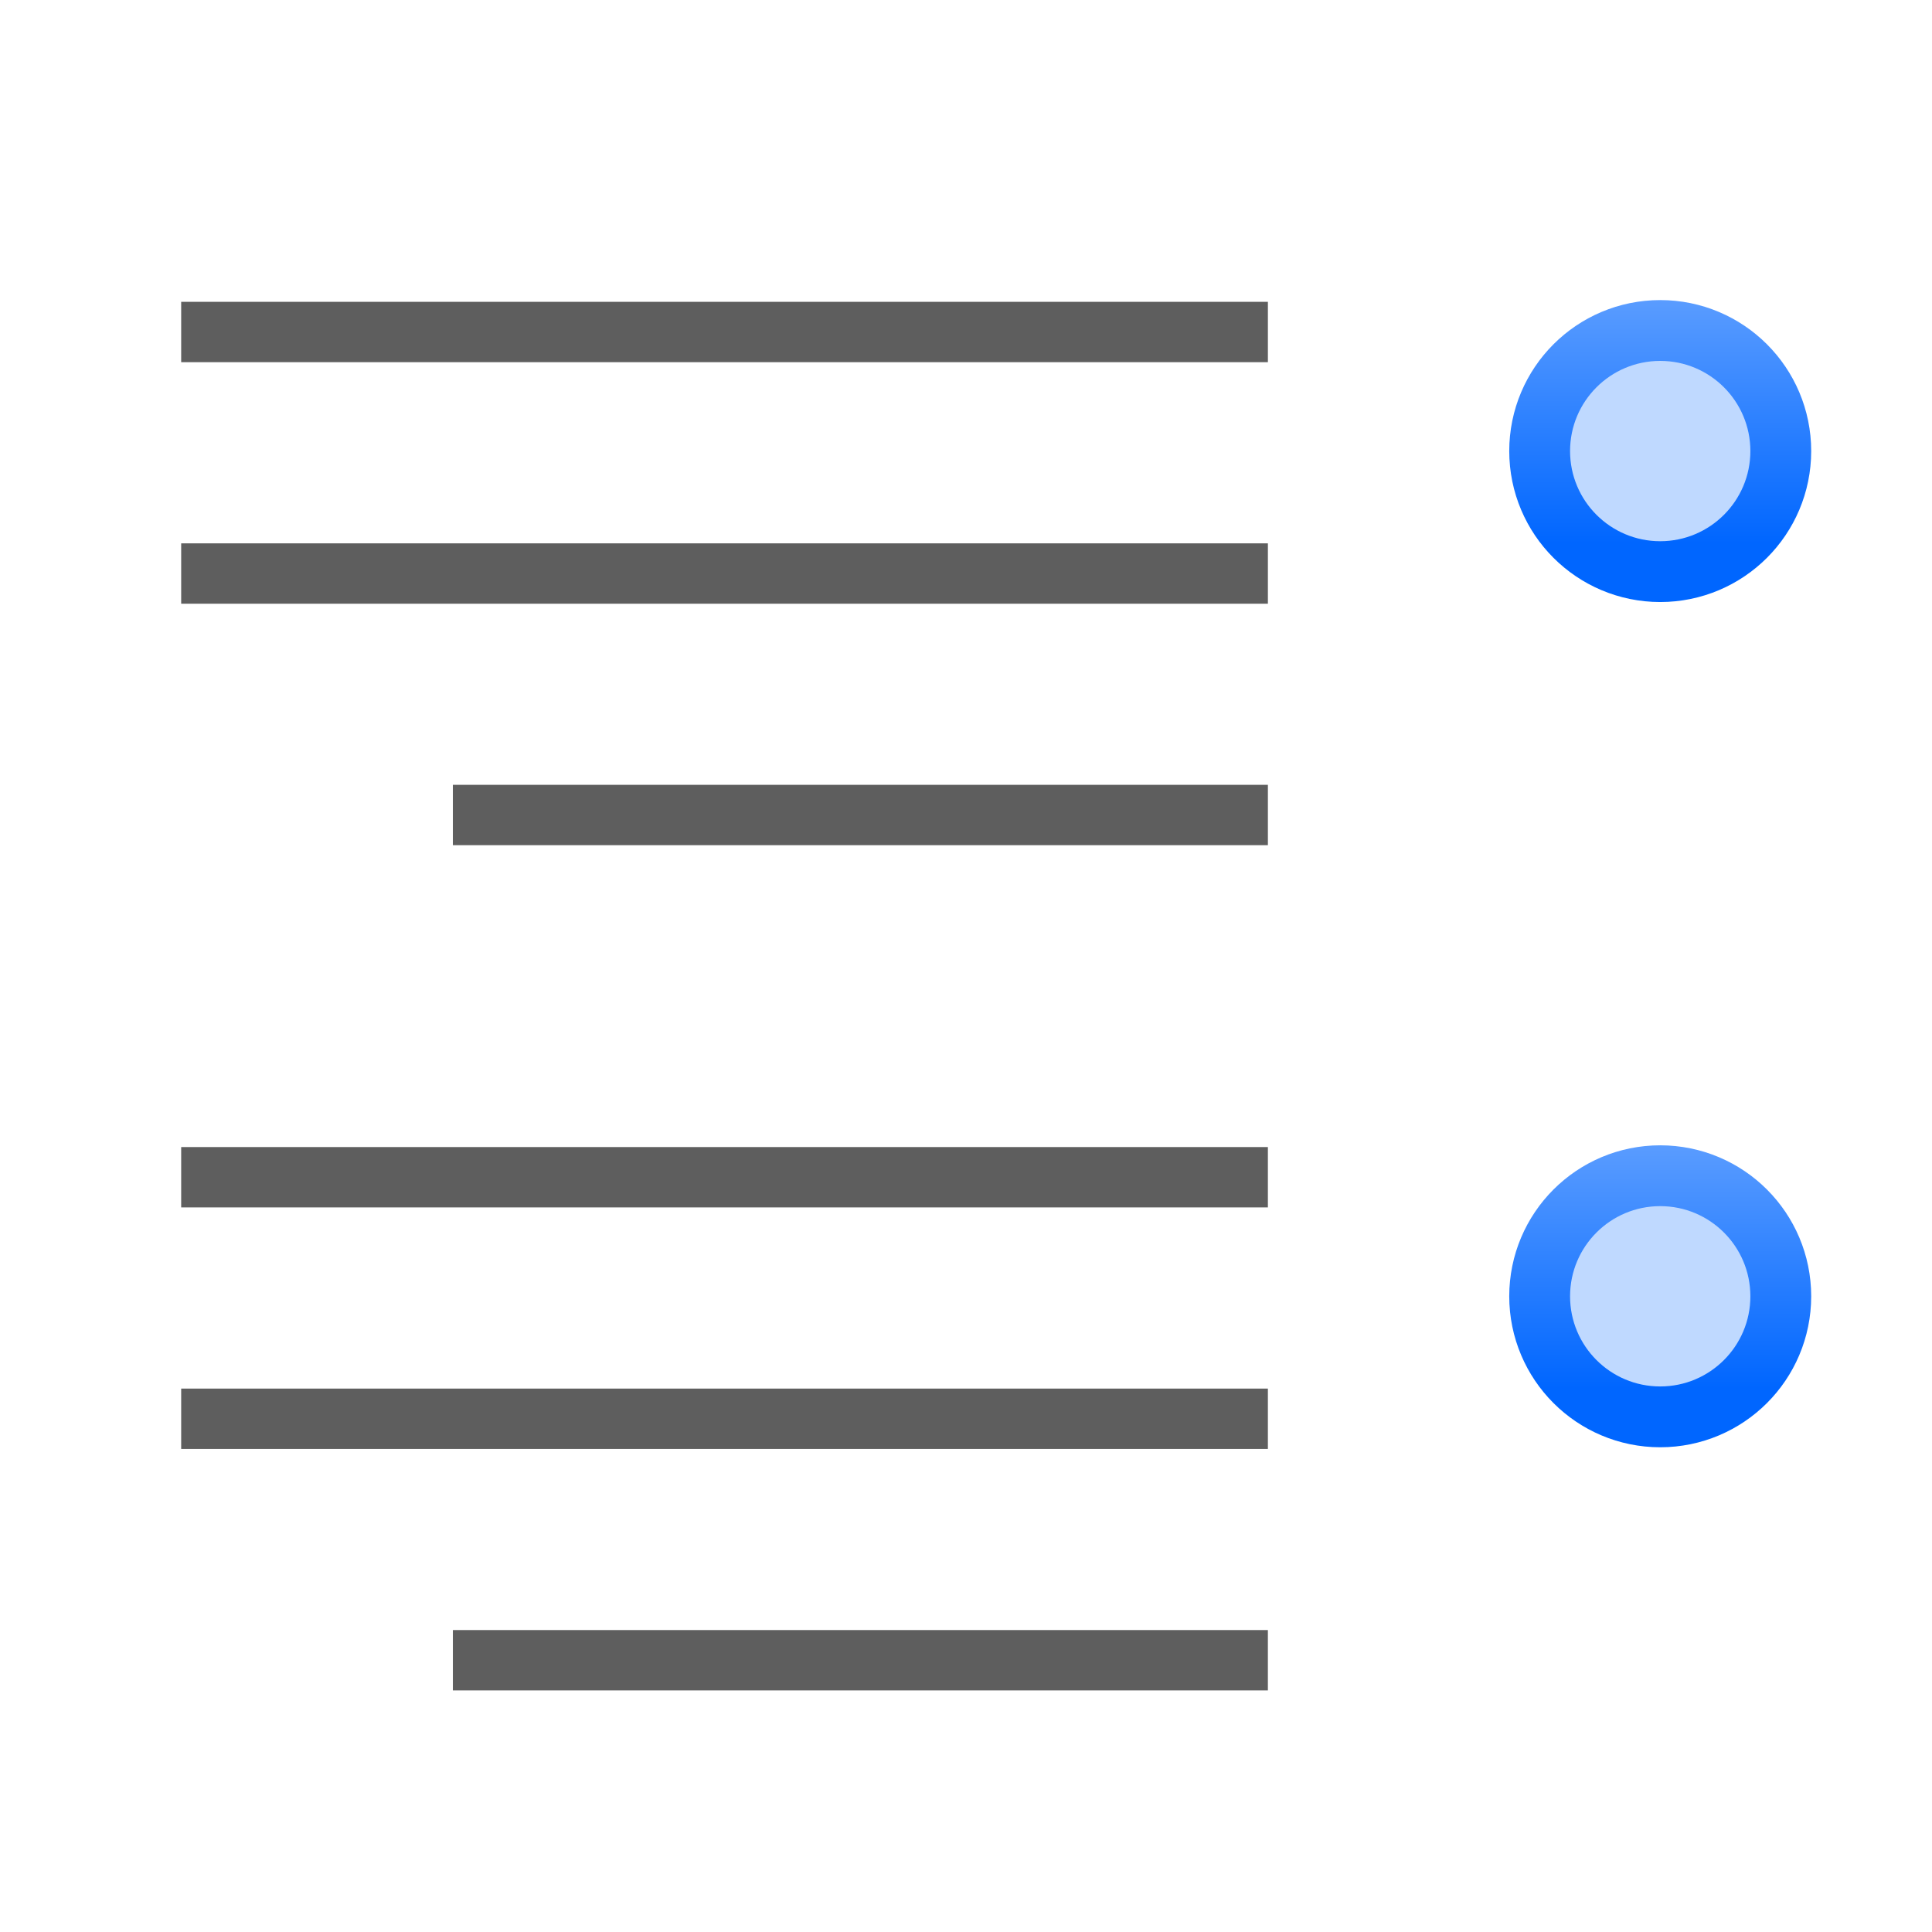 <svg height="32" viewBox="0 0 8.467 8.467" width="32" xmlns="http://www.w3.org/2000/svg" xmlns:xlink="http://www.w3.org/1999/xlink"><linearGradient id="a" gradientTransform="matrix(.951 0 0 .951 -501.982 -345.672)" gradientUnits="userSpaceOnUse" x1="533.97" x2="533.97" y1="62.64" y2="69.537"><stop offset="0" stop-color="#06f"/><stop offset="1" stop-color="#80b3ff"/></linearGradient><g transform="matrix(-.25 0 0 .25 8.467 -0)"><g fill="#404040" fill-opacity=".839" transform="matrix(-.9 0 0 1 2.117 -264.192)"><path d="m-31.75 273.717h21.167v1.058h-21.167z"/><path d="m-31.75 269.483h21.167v1.058h-21.167z"/><path d="m-26.458 277.95h15.875v1.058h-15.875z"/></g><g fill="#404040" fill-opacity=".839" stroke-width=".949"><path d="m30.692 24.342h-19.05v1.058h19.05z"/><path d="m30.692 20.108h-19.05v1.058h19.05z"/><path d="m25.929 28.575h-14.287v1.058h14.287z"/></g><g transform="matrix(.928 0 0 .928 0 -241.163)"><ellipse cx="5.134" cy="-284.361" fill="none" rx="1.426" ry="1.426" stroke="url(#a)" stroke-linecap="round" stroke-linejoin="round" stroke-width="2.852" transform="scale(1 -1)"/><ellipse cx="5.134" cy="284.361" fill="#bfd9ff" rx="1.703" ry="1.703" stroke-width="1.194"/></g><g transform="matrix(.928 0 0 .928 0 -255.98)"><ellipse cx="5.134" cy="-284.361" fill="none" rx="1.426" ry="1.426" stroke="url(#a)" stroke-linecap="round" stroke-linejoin="round" stroke-width="2.852" transform="scale(1 -1)"/><ellipse cx="5.134" cy="284.361" fill="#bfd9ff" rx="1.703" ry="1.703" stroke-width="1.194"/></g></g></svg>